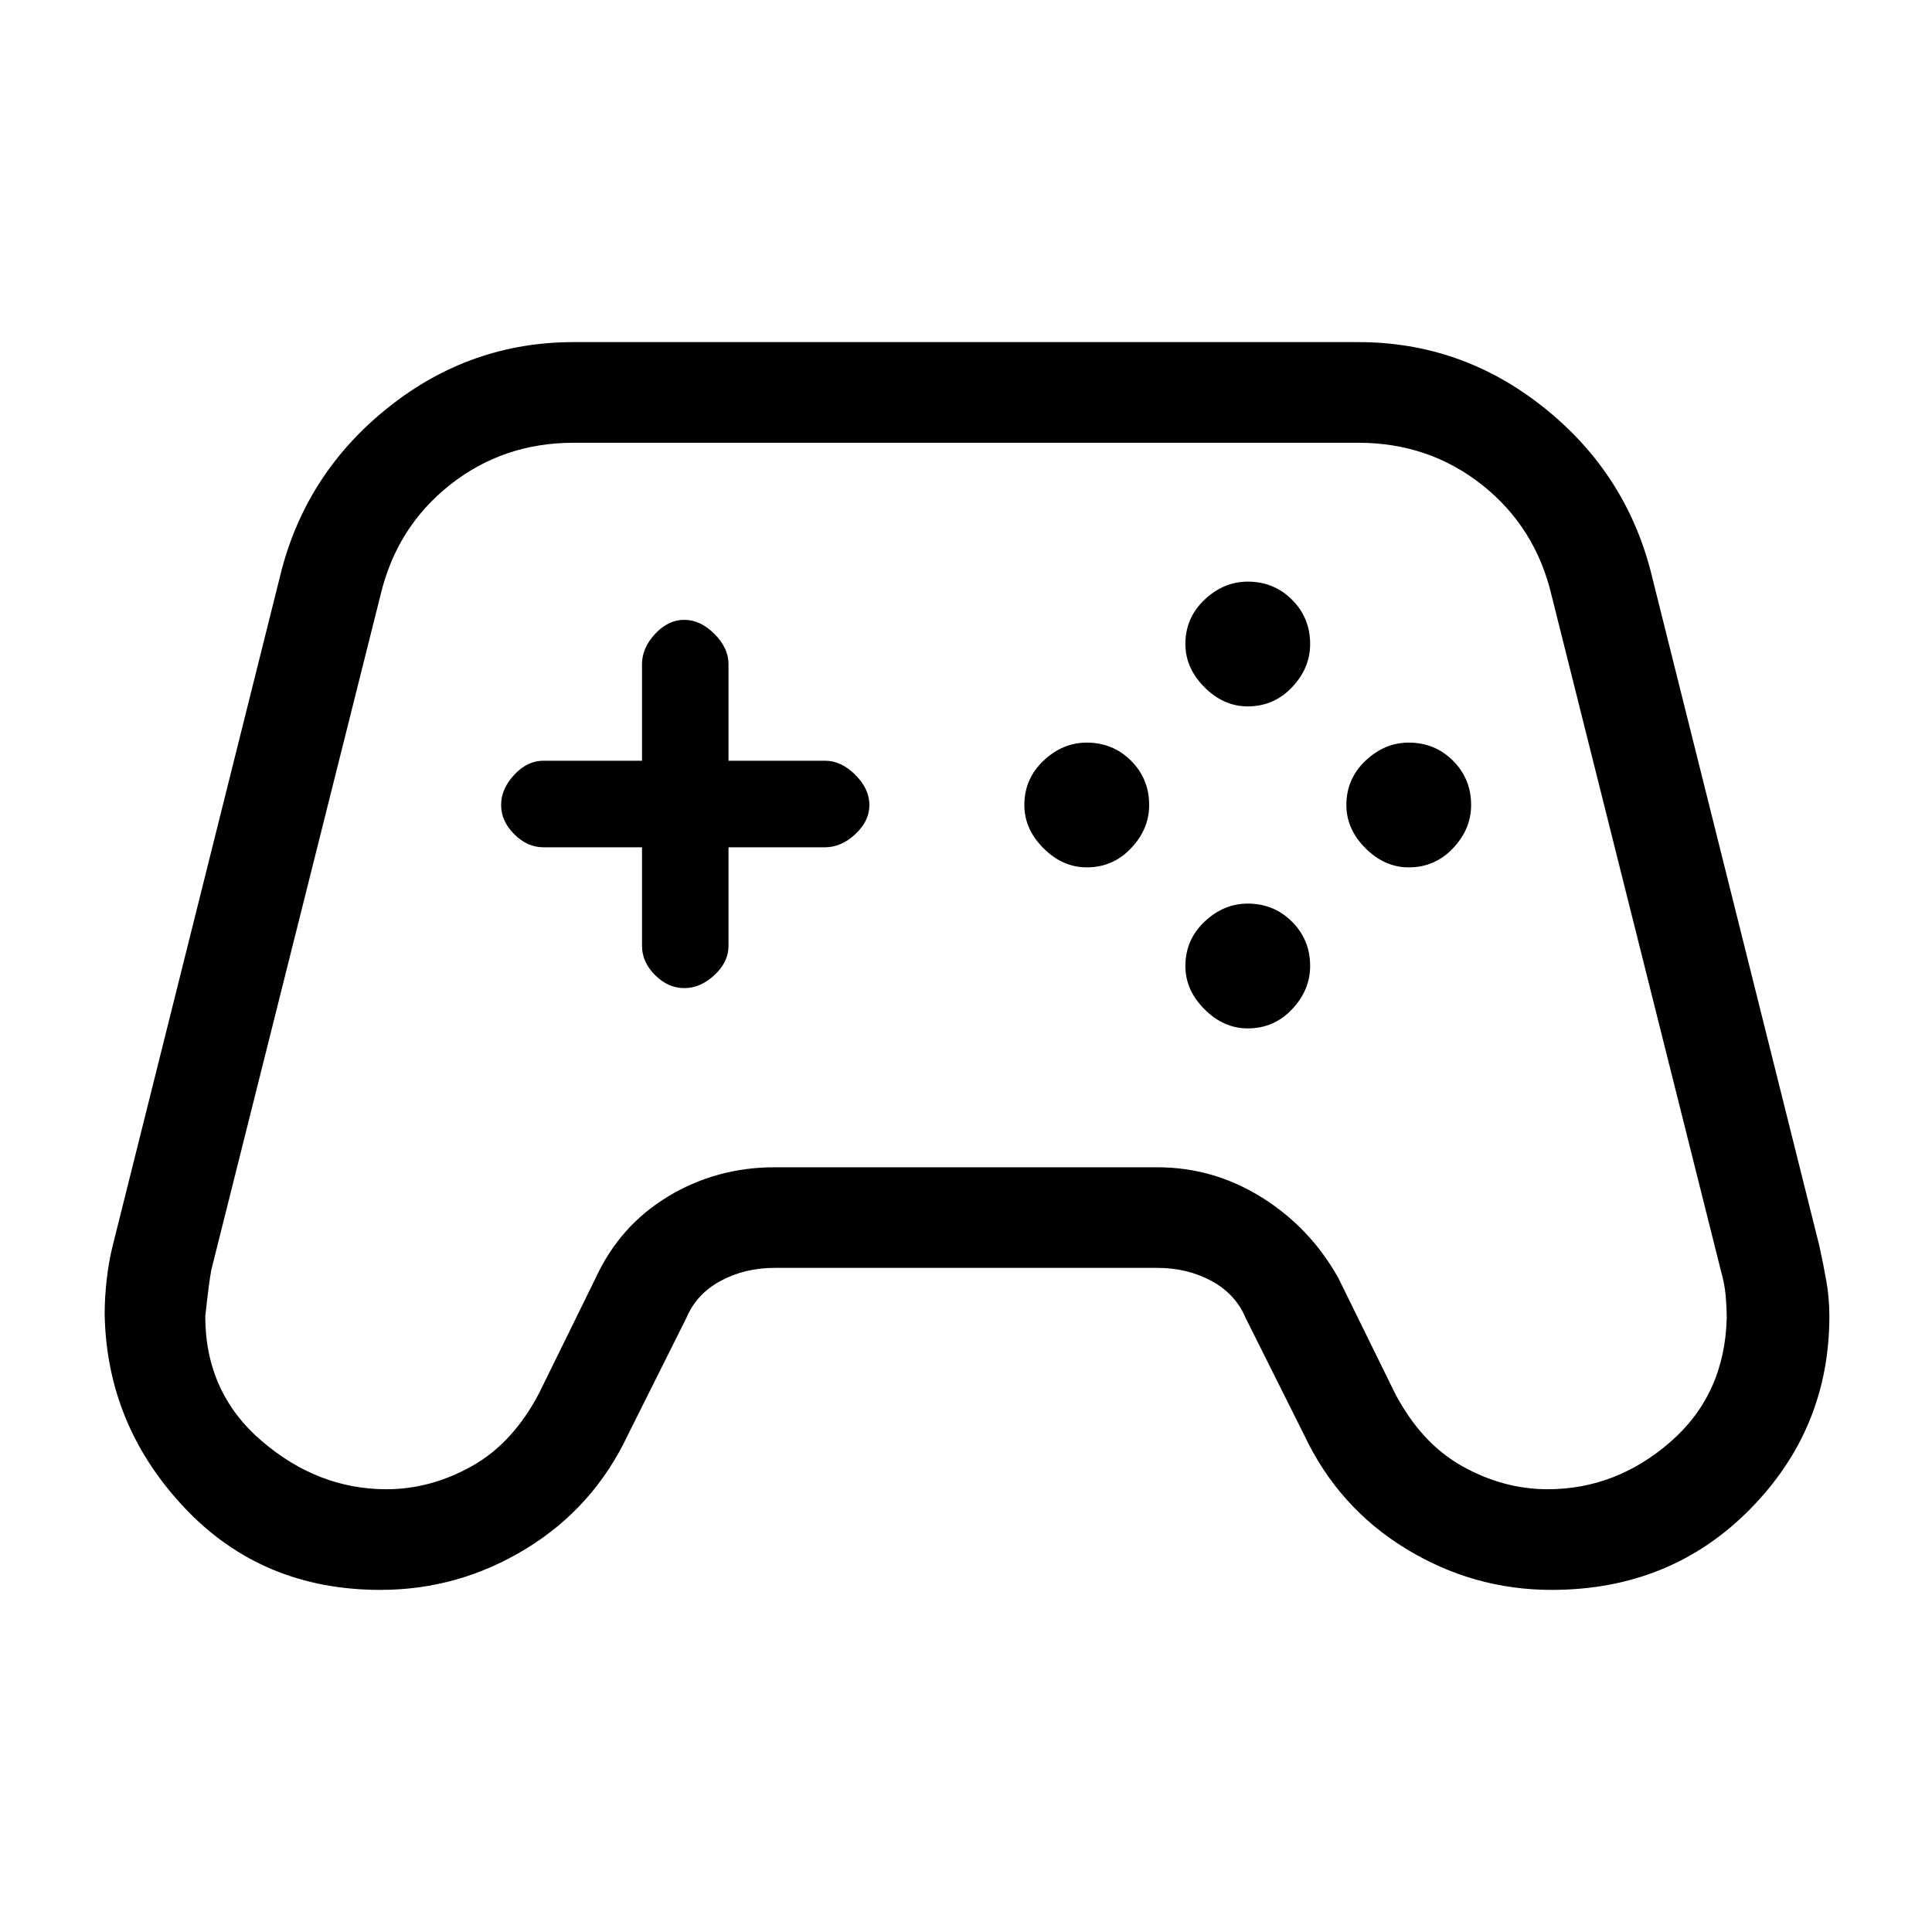 <svg xmlns="http://www.w3.org/2000/svg" height="40" width="40"><path d="M7.875 32.917Q5.417 32.917 3.812 31.208Q2.208 29.5 2.167 27.208Q2.167 26.875 2.208 26.5Q2.25 26.125 2.333 25.792L5.833 11.792Q6.375 9.75 8.062 8.417Q9.75 7.083 11.875 7.083H28.125Q30.25 7.083 31.938 8.417Q33.625 9.75 34.167 11.792L37.667 25.792Q37.75 26.167 37.812 26.521Q37.875 26.875 37.875 27.25Q37.875 29.583 36.229 31.25Q34.583 32.917 32.125 32.917Q30.5 32.917 29.104 32.062Q27.708 31.208 27 29.708L25.792 27.292Q25.583 26.792 25.083 26.521Q24.583 26.25 23.958 26.25H16.042Q15.417 26.25 14.917 26.521Q14.417 26.792 14.208 27.292L13 29.708Q12.292 31.208 10.896 32.062Q9.5 32.917 7.875 32.917ZM8 30.833Q8.917 30.833 9.771 30.354Q10.625 29.875 11.167 28.833L12.333 26.458Q12.833 25.375 13.833 24.771Q14.833 24.167 16.042 24.167H23.958Q25.125 24.167 26.125 24.792Q27.125 25.417 27.708 26.458L28.875 28.833Q29.417 29.875 30.271 30.354Q31.125 30.833 32.042 30.833Q33.458 30.833 34.583 29.854Q35.708 28.875 35.75 27.292Q35.75 27.083 35.729 26.833Q35.708 26.583 35.625 26.292L32.125 12.333Q31.792 10.917 30.688 10.042Q29.583 9.167 28.125 9.167H11.875Q10.417 9.167 9.312 10.042Q8.208 10.917 7.875 12.333L4.375 26.292Q4.333 26.5 4.25 27.25Q4.25 28.833 5.417 29.833Q6.583 30.833 8 30.833ZM22.5 17.958Q22 17.958 21.604 17.562Q21.208 17.167 21.208 16.667Q21.208 16.125 21.604 15.75Q22 15.375 22.5 15.375Q23.042 15.375 23.417 15.75Q23.792 16.125 23.792 16.667Q23.792 17.167 23.417 17.562Q23.042 17.958 22.5 17.958ZM25.833 14.625Q25.333 14.625 24.938 14.229Q24.542 13.833 24.542 13.333Q24.542 12.792 24.938 12.417Q25.333 12.042 25.833 12.042Q26.375 12.042 26.75 12.417Q27.125 12.792 27.125 13.333Q27.125 13.833 26.75 14.229Q26.375 14.625 25.833 14.625ZM25.833 21.292Q25.333 21.292 24.938 20.896Q24.542 20.5 24.542 20Q24.542 19.458 24.938 19.083Q25.333 18.708 25.833 18.708Q26.375 18.708 26.75 19.083Q27.125 19.458 27.125 20Q27.125 20.5 26.75 20.896Q26.375 21.292 25.833 21.292ZM29.167 17.958Q28.667 17.958 28.271 17.562Q27.875 17.167 27.875 16.667Q27.875 16.125 28.271 15.75Q28.667 15.375 29.167 15.375Q29.708 15.375 30.083 15.75Q30.458 16.125 30.458 16.667Q30.458 17.167 30.083 17.562Q29.708 17.958 29.167 17.958ZM14.167 20.458Q13.833 20.458 13.562 20.188Q13.292 19.917 13.292 19.583V17.542H11.25Q10.917 17.542 10.646 17.271Q10.375 17 10.375 16.667Q10.375 16.333 10.646 16.042Q10.917 15.75 11.25 15.75H13.292V13.75Q13.292 13.417 13.562 13.125Q13.833 12.833 14.167 12.833Q14.5 12.833 14.792 13.125Q15.083 13.417 15.083 13.75V15.75H17.083Q17.417 15.75 17.708 16.042Q18 16.333 18 16.667Q18 17 17.708 17.271Q17.417 17.542 17.083 17.542H15.083V19.583Q15.083 19.917 14.792 20.188Q14.5 20.458 14.167 20.458Z"/></svg>
